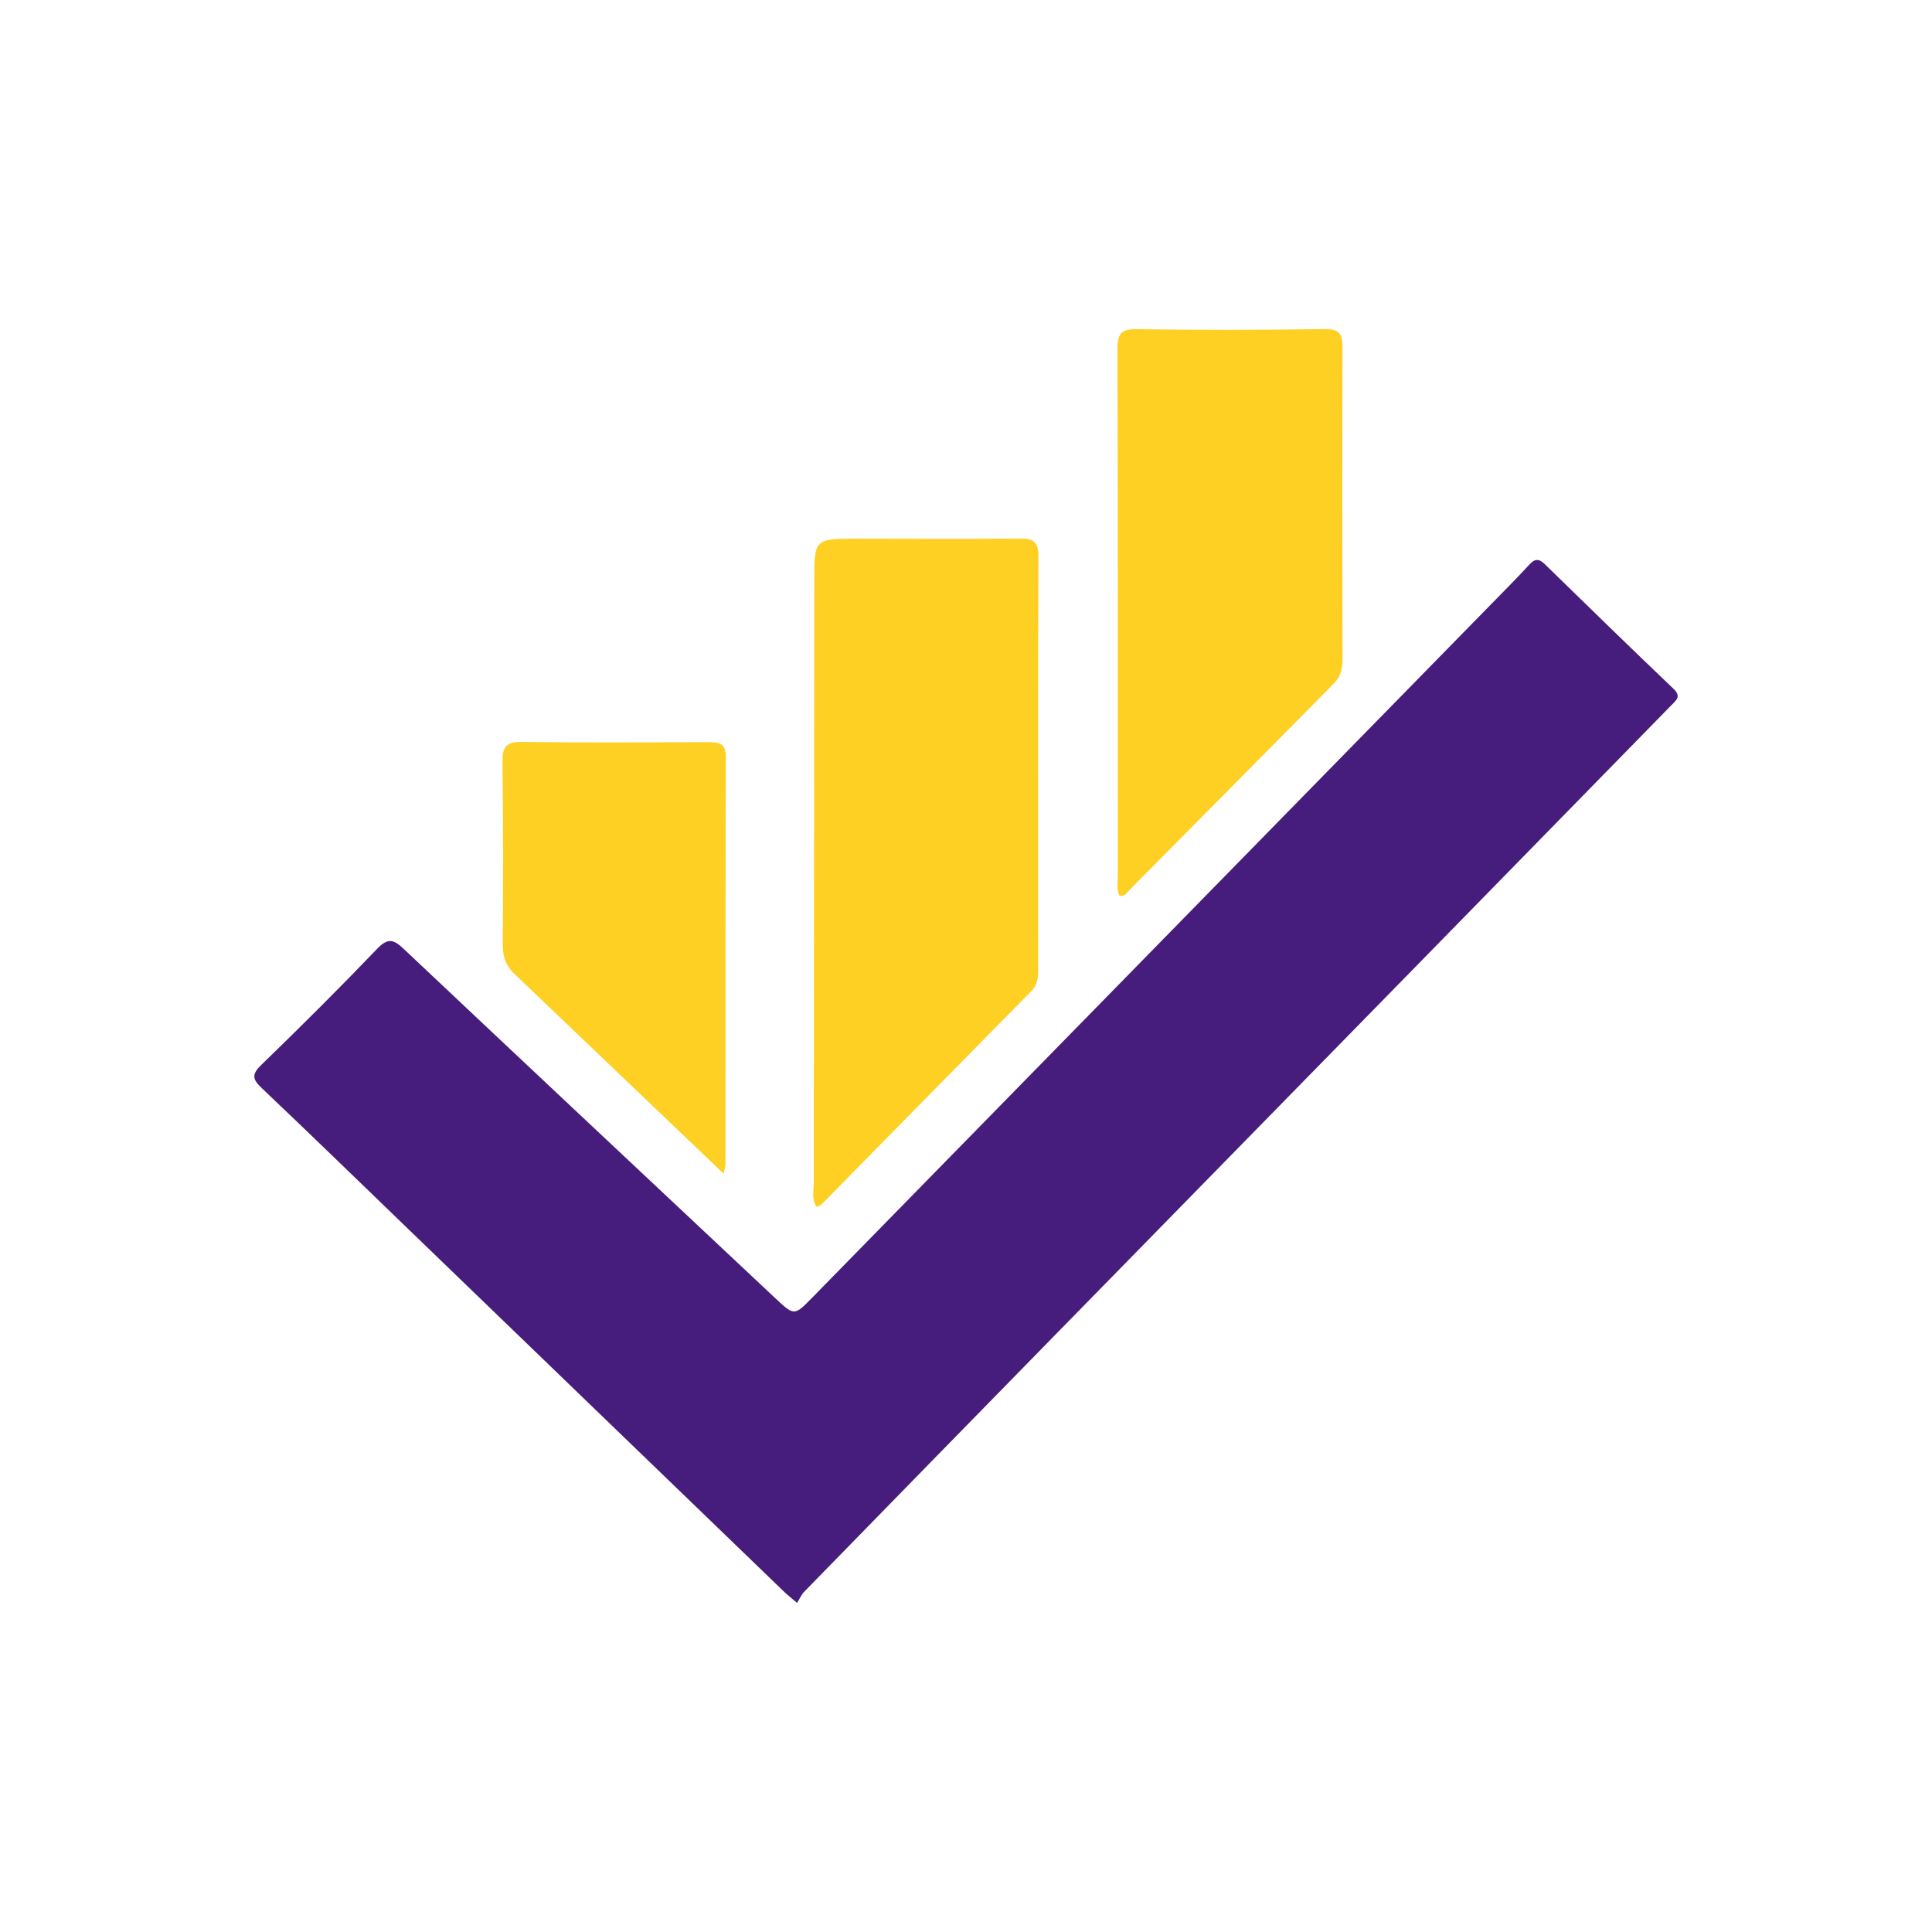 <?xml version="1.0" encoding="UTF-8" standalone="no"?>
<!DOCTYPE svg PUBLIC "-//W3C//DTD SVG 1.1//EN" "http://www.w3.org/Graphics/SVG/1.1/DTD/svg11.dtd">
<svg width="100%" height="100%" viewBox="0 0 512 512" version="1.1" xmlns="http://www.w3.org/2000/svg" xmlns:xlink="http://www.w3.org/1999/xlink" xml:space="preserve" xmlns:serif="http://www.serif.com/" style="fill-rule:evenodd;clip-rule:evenodd;stroke-linejoin:round;stroke-miterlimit:2;">
    <g id="Layer-1" serif:id="Layer 1">
        <path d="M211.236,424.787C209.556,423.35 208.638,422.643 207.809,421.844C174.969,390.162 142.138,358.471 109.303,326.783C96.005,313.948 82.754,301.062 69.349,288.339C66.893,286.009 66.645,284.729 69.252,282.205C79.657,272.129 89.926,261.901 99.948,251.444C102.822,248.445 104.34,248.965 107.028,251.503C139.726,282.363 172.532,313.108 205.305,343.89C210.479,348.748 210.471,348.766 215.248,343.887C275.369,282.484 335.489,221.08 395.605,159.673C398.866,156.343 402.161,153.041 405.307,149.606C406.783,147.995 407.873,148.029 409.395,149.515C420.714,160.559 432.035,171.6 443.475,182.517C445.582,184.528 444.329,185.464 442.977,186.845C421.656,208.617 400.367,230.421 379.054,252.201C346.098,285.879 313.125,319.539 280.17,353.217C257.81,376.065 235.464,398.926 213.143,421.811C212.352,422.622 211.887,423.751 211.236,424.787" style="fill:rgb(70,29,124);fill-rule:nonzero;"/>
        <path d="M216.417,319.856C215.002,317.805 215.664,315.579 215.665,313.509C215.677,260.404 215.76,207.298 215.794,154.192C215.801,142.763 215.736,142.759 227.288,142.763C241.605,142.769 255.924,142.875 270.239,142.723C273.79,142.686 275.204,143.526 275.19,147.415C275.057,184.04 275.107,220.666 275.118,257.292C275.119,259.33 274.864,261.096 273.264,262.716C254.72,281.494 236.249,300.344 217.742,319.159C217.429,319.477 216.917,319.6 216.417,319.856" style="fill:rgb(253,208,35);fill-rule:nonzero;"/>
        <path d="M296.686,237.391C295.841,235.733 296.223,233.895 296.222,232.142C296.205,185.662 296.287,139.182 296.133,92.702C296.119,88.353 297.117,87.144 301.577,87.223C318.064,87.514 334.562,87.456 351.051,87.214C355.003,87.157 355.794,88.596 355.783,92.12C355.696,119.607 355.741,147.095 355.787,174.583C355.791,177.014 355.385,179.211 353.622,180.995C335.5,199.328 317.386,217.666 299.226,235.96C298.604,236.586 298.046,237.666 296.686,237.391" style="fill:rgb(253,208,35);fill-rule:nonzero;"/>
        <path d="M136.814,258.563C134.186,256.28 133.203,253.767 133.23,250.308C133.358,234.15 133.357,217.99 133.172,201.833C133.128,198.012 134.134,196.57 138.204,196.622C154.693,196.828 171.187,196.736 187.678,196.683C190.463,196.674 192.357,196.841 192.345,200.579C192.225,236.561 192.266,272.543 192.249,308.527C192.248,308.994 192.076,309.461 191.765,311.038" style="fill:rgb(253,208,35);fill-rule:nonzero;"/>
    </g>
</svg>
